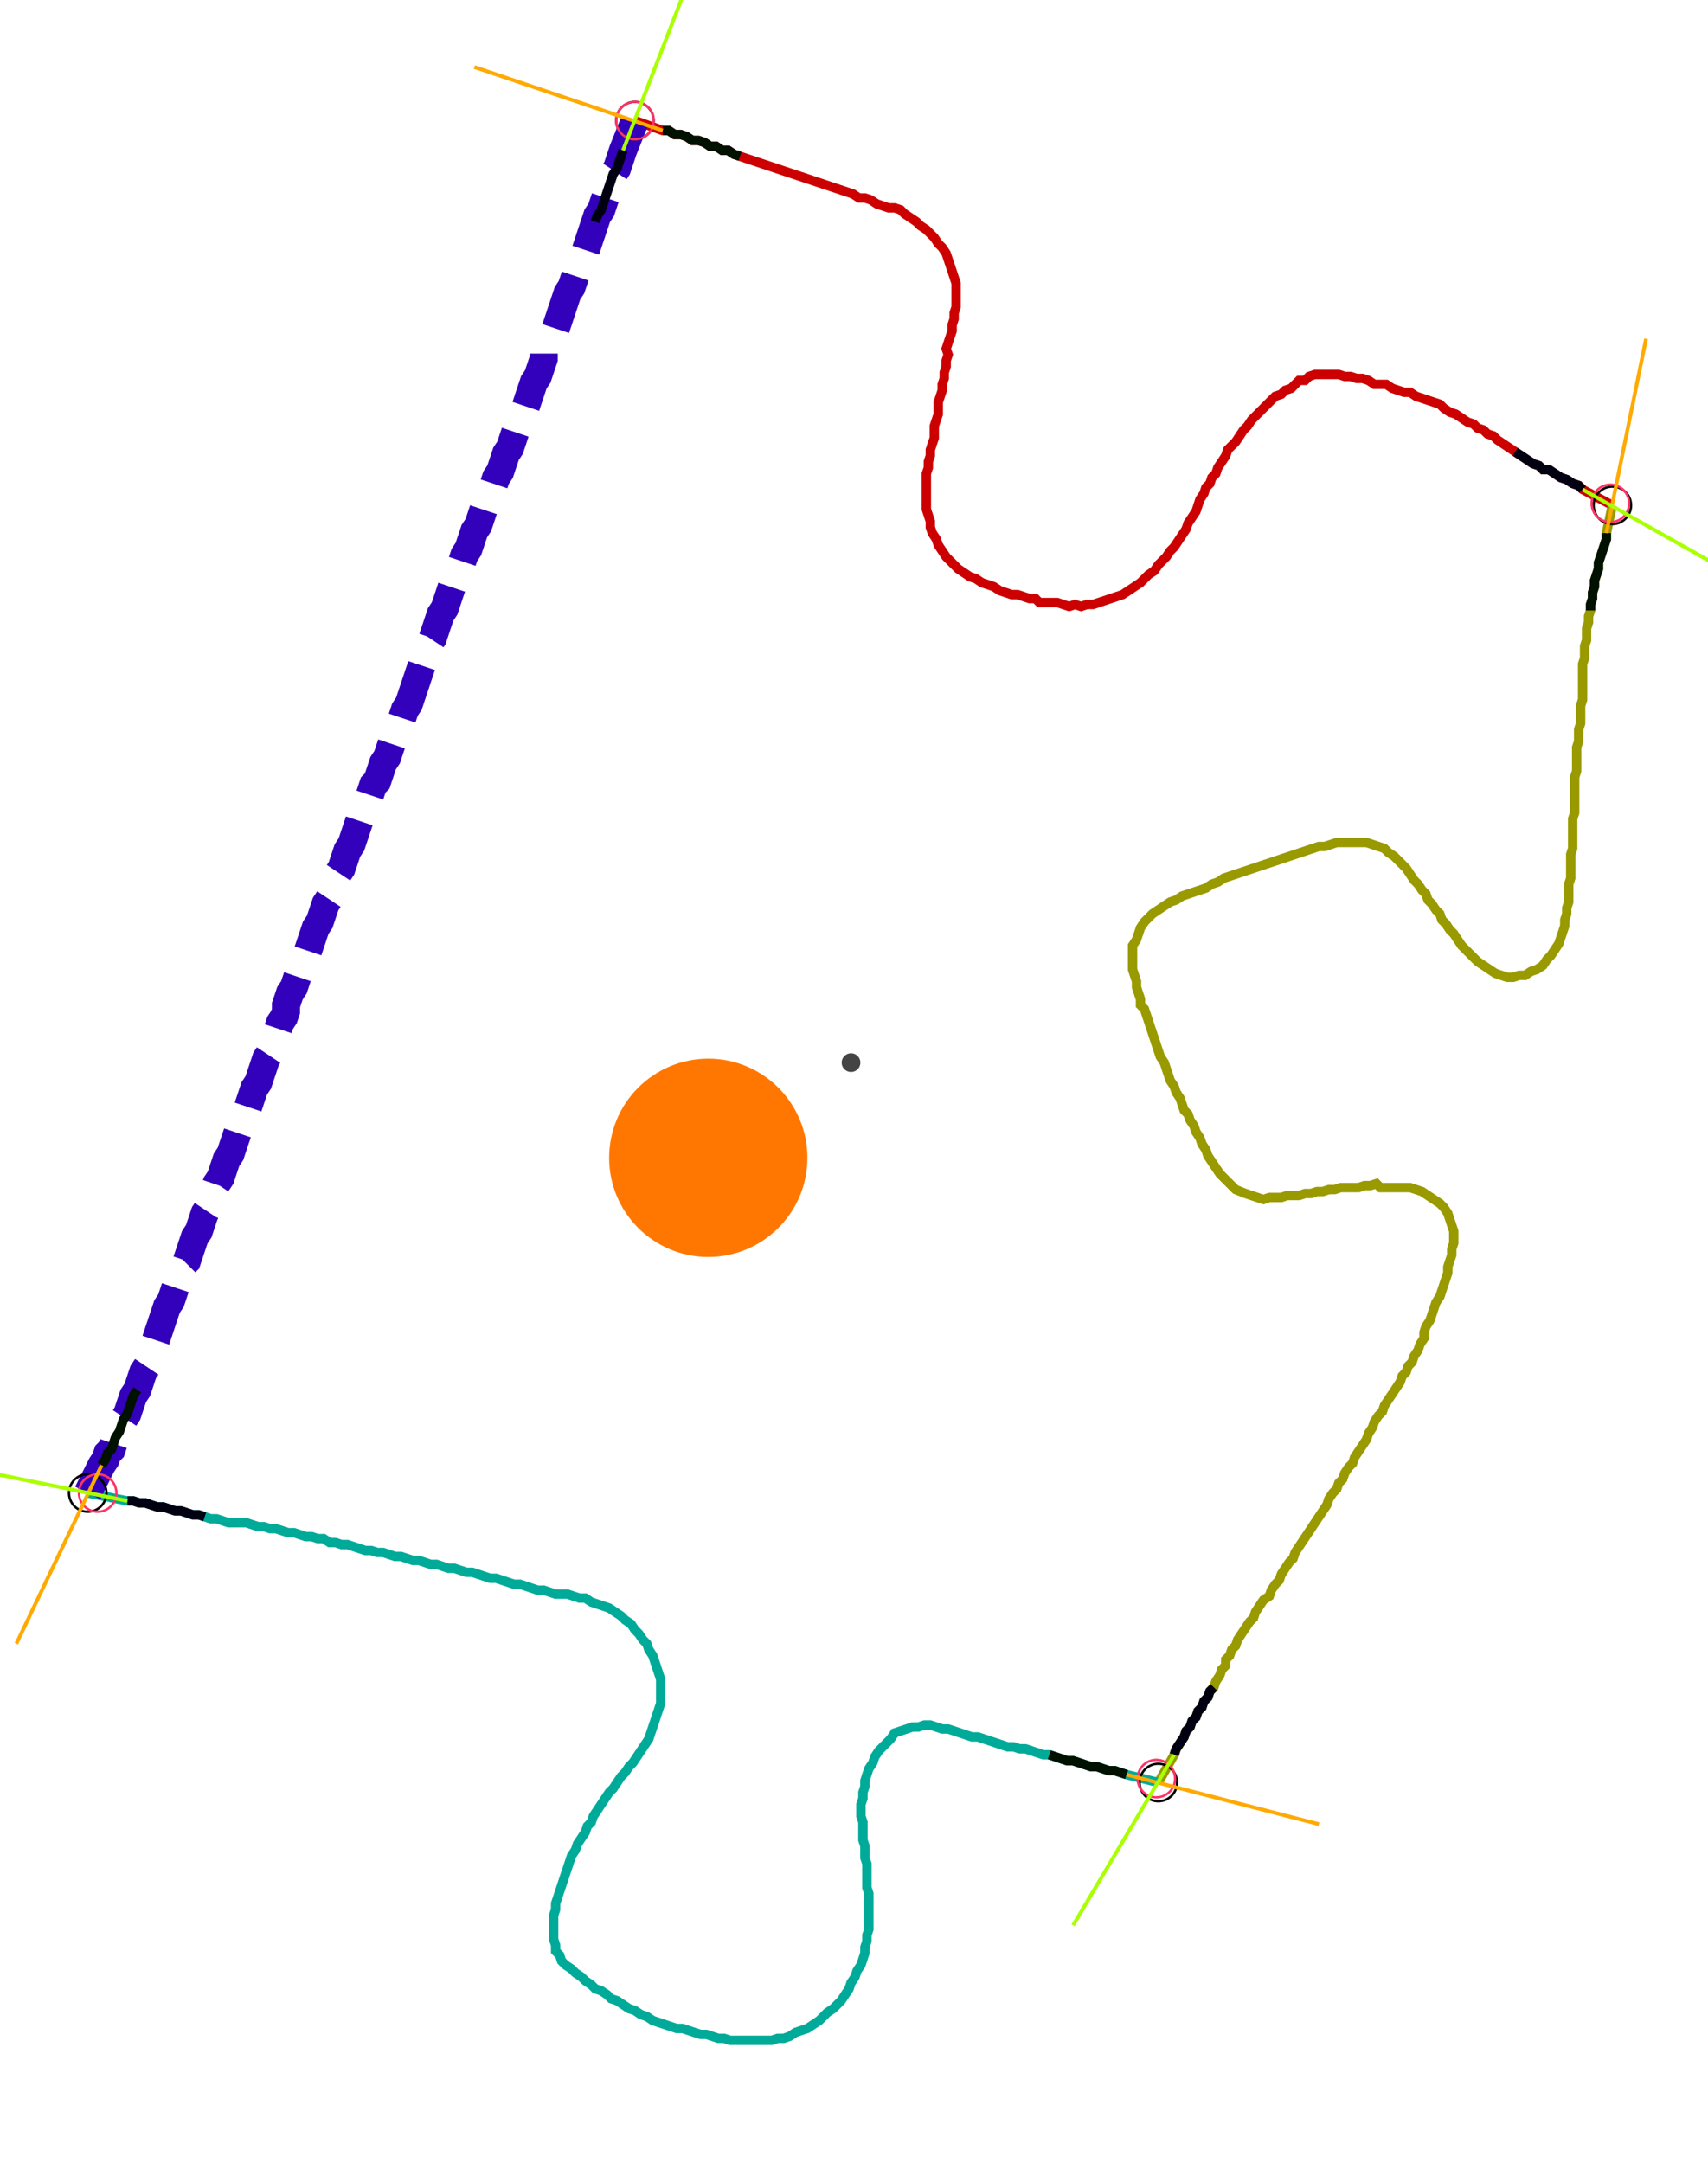 <?xml version="1.0" encoding="UTF-8" standalone="no"?><svg width="486.984" height="616.508" viewBox="-10 -10 182.328 225.503" xmlns="http://www.w3.org/2000/svg" xmlns:xlink="http://www.w3.org/1999/xlink"><polyline points="57.778,0.212 60.741,1.27 61.376,1.27 62.011,1.693 62.646,1.693 63.28,1.905 63.915,2.328 64.55,2.328 65.185,2.54 65.82,2.963 66.455,2.963 67.09,3.386 67.725,3.386 68.36,3.81 68.995,4.021 69.63,4.233 70.265,4.444 70.899,4.656 71.534,4.868 72.169,5.079 72.804,5.291 73.439,5.503 74.074,5.714 74.709,5.926 75.344,6.138 75.979,6.349 76.614,6.561 77.249,6.772 77.884,6.984 78.519,7.196 79.153,7.407 79.788,7.619 80.423,7.831 81.058,8.042 81.693,8.466 82.328,8.466 82.963,8.677 83.598,9.101 84.233,9.312 84.868,9.524 85.503,9.524 86.138,9.735 86.561,10.159 87.196,10.582 87.831,11.005 88.254,11.429 88.889,11.852 89.312,12.275 89.735,12.698 90.159,13.333 90.582,13.757 91.005,14.392 91.217,15.026 91.429,15.661 91.64,16.296 91.852,16.931 92.063,17.566 92.063,18.201 92.063,18.836 92.063,19.471 92.063,20.106 91.852,20.741 91.852,21.376 91.64,22.011 91.64,22.646 91.429,23.28 91.217,23.915 91.005,24.55 91.217,25.185 91.005,25.82 91.005,26.455 90.794,27.09 90.794,27.725 90.582,28.36 90.582,28.995 90.37,29.63 90.159,30.265 90.159,30.899 90.159,31.534 89.947,32.169 89.735,32.804 89.735,33.439 89.735,34.074 89.524,34.709 89.312,35.344 89.312,35.979 89.101,36.614 89.101,37.249 88.889,37.884 88.889,38.519 88.889,39.153 88.889,39.788 88.889,40.423 88.889,41.058 88.889,41.693 89.101,42.328 89.312,42.963 89.312,43.598 89.524,44.233 89.947,44.868 90.159,45.503 90.582,46.138 91.005,46.772 91.429,47.196 91.852,47.619 92.275,48.042 92.91,48.466 93.545,48.889 94.18,49.101 94.815,49.524 95.45,49.735 96.085,49.947 96.72,50.37 97.354,50.582 97.989,50.794 98.624,50.794 99.259,51.005 99.894,51.217 100.529,51.217 100.952,51.64 101.587,51.64 102.222,51.64 102.857,51.64 103.492,51.852 104.127,52.063 104.762,51.852 105.397,52.063 106.032,51.852 106.667,51.852 107.302,51.64 107.937,51.429 108.571,51.217 109.206,51.005 109.841,50.794 110.476,50.37 111.111,49.947 111.746,49.524 112.169,49.101 112.593,48.677 113.228,48.254 113.651,47.619 114.074,47.196 114.497,46.772 114.921,46.138 115.344,45.714 115.767,45.079 116.19,44.444 116.614,43.81 116.825,43.175 117.249,42.54 117.672,41.905 117.884,41.27 118.095,40.635 118.519,40.0 118.73,39.365 119.153,38.942 119.365,38.307 119.788,37.884 120,37.249 120.423,36.614 120.847,35.979 121.058,35.344 121.481,34.921 121.905,34.497 122.328,33.862 122.751,33.228 123.175,32.804 123.598,32.169 124.021,31.746 124.444,31.323 124.868,30.899 125.291,30.476 125.714,30.053 126.138,29.63 126.772,29.418 127.196,28.995 127.831,28.783 128.254,28.36 128.677,27.937 129.312,27.937 129.735,27.513 130.37,27.302 131.005,27.302 131.64,27.302 132.275,27.302 132.91,27.302 133.545,27.513 134.18,27.513 134.815,27.725 135.45,27.725 136.085,27.937 136.72,28.36 137.354,28.36 137.989,28.36 138.624,28.783 139.259,28.995 139.894,29.206 140.529,29.206 141.164,29.63 141.799,29.841 142.434,30.053 143.069,30.265 143.704,30.476 144.127,30.899 144.762,31.323 145.397,31.534 146.032,31.958 146.667,32.381 147.302,32.593 147.725,33.016 148.36,33.228 148.783,33.651 149.418,33.862 149.841,34.286 150.476,34.709 151.111,35.132 151.746,35.556 152.381,35.979 153.016,36.402 153.651,36.825 154.286,37.037 154.709,37.46 155.344,37.46 155.979,37.884 156.614,38.307 157.249,38.519 157.884,38.942 158.519,39.153 158.942,39.577 162.116,41.27" style="fill:none; stroke:#cc0000; stroke-width:1.0"  /><polyline points="162.116,41.27 161.481,44.233 161.481,44.868 161.27,45.503 161.058,46.138 160.847,46.772 160.635,47.407 160.635,48.042 160.423,48.677 160.212,49.312 160.212,49.947 160.0,50.582 160.0,51.217 159.788,51.852 159.788,52.487 159.577,53.122 159.577,53.757 159.365,54.392 159.365,55.026 159.365,55.661 159.153,56.296 159.153,56.931 159.153,57.566 158.942,58.201 158.942,58.836 158.942,59.471 158.942,60.106 158.942,60.741 158.942,61.376 158.942,62.011 158.73,62.646 158.73,63.28 158.73,63.915 158.73,64.55 158.519,65.185 158.519,65.82 158.519,66.455 158.307,67.09 158.307,67.725 158.307,68.36 158.307,68.995 158.307,69.63 158.095,70.265 158.095,70.899 158.095,71.534 158.095,72.169 158.095,72.804 158.095,73.439 158.095,74.074 157.884,74.709 157.884,75.344 157.884,75.979 157.884,76.614 157.884,77.249 157.884,77.884 157.672,78.519 157.672,79.153 157.672,79.788 157.672,80.423 157.672,81.058 157.46,81.693 157.46,82.328 157.46,82.963 157.46,83.598 157.249,84.233 157.249,84.868 157.037,85.503 157.037,86.138 156.825,86.772 156.614,87.407 156.402,88.042 155.979,88.677 155.556,89.312 155.132,89.735 154.709,90.37 154.074,90.794 153.439,91.005 152.804,91.429 152.169,91.429 151.534,91.64 150.899,91.64 150.265,91.429 149.63,91.217 148.995,90.794 148.36,90.37 147.725,89.947 147.302,89.524 146.878,89.101 146.455,88.677 146.032,88.254 145.608,87.619 145.185,86.984 144.762,86.561 144.339,85.926 143.915,85.503 143.704,84.868 143.28,84.444 142.857,83.81 142.434,83.386 142.222,82.751 141.799,82.328 141.376,81.693 140.952,81.27 140.529,80.635 140.106,80.0 139.683,79.577 139.259,79.153 138.836,78.73 138.201,78.307 137.778,77.884 137.143,77.672 136.508,77.46 135.873,77.249 135.238,77.249 134.603,77.249 133.968,77.249 133.333,77.249 132.698,77.249 132.063,77.46 131.429,77.672 130.794,77.672 130.159,77.884 129.524,78.095 128.889,78.307 128.254,78.519 127.619,78.73 126.984,78.942 126.349,79.153 125.714,79.365 125.079,79.577 124.444,79.788 123.81,80.0 123.175,80.212 122.54,80.423 121.905,80.635 121.27,80.847 120.635,81.058 120,81.481 119.365,81.693 118.73,82.116 118.095,82.328 117.46,82.54 116.825,82.751 116.19,82.963 115.556,83.386 114.921,83.598 114.286,84.021 113.651,84.444 113.016,84.868 112.593,85.291 112.169,85.714 111.746,86.349 111.534,86.984 111.323,87.619 110.899,88.254 110.899,88.889 110.899,89.524 110.899,90.159 110.899,90.794 111.111,91.429 111.323,92.063 111.323,92.698 111.534,93.333 111.746,93.968 111.746,94.603 112.169,95.026 112.381,95.661 112.593,96.296 112.804,96.931 113.016,97.566 113.228,98.201 113.439,98.836 113.651,99.471 113.862,100.106 114.286,100.741 114.497,101.376 114.709,102.011 114.921,102.646 115.344,103.28 115.556,103.915 115.979,104.55 116.19,105.185 116.402,105.82 116.825,106.243 117.037,106.878 117.46,107.513 117.672,108.148 118.095,108.783 118.307,109.418 118.73,110.053 118.942,110.688 119.365,111.323 119.788,111.958 120.212,112.593 120.635,113.016 121.058,113.439 121.481,113.862 121.905,114.286 122.963,114.709 123.598,114.921 124.233,115.132 124.868,115.344 125.503,115.132 126.138,115.132 126.772,115.132 127.407,114.921 128.042,114.921 128.677,114.921 129.312,114.709 129.947,114.709 130.582,114.497 131.217,114.497 131.852,114.286 132.487,114.286 133.122,114.074 133.757,114.074 134.392,114.074 135.026,114.074 135.661,113.862 136.296,113.862 136.931,113.651 137.354,114.074 137.989,114.074 138.624,114.074 139.259,114.074 139.894,114.074 140.529,114.074 141.164,114.286 141.799,114.497 142.434,114.921 143.069,115.344 143.704,115.767 144.127,116.19 144.55,116.825 144.762,117.46 144.974,118.095 145.185,118.73 145.185,119.365 145.185,120 144.974,120.635 144.974,121.27 144.762,121.905 144.55,122.54 144.55,123.175 144.339,123.81 144.127,124.444 143.915,125.079 143.704,125.714 143.28,126.349 143.069,126.984 142.857,127.619 142.646,128.254 142.222,128.889 142.011,129.524 142.011,130.159 141.587,130.794 141.376,131.429 140.952,132.063 140.741,132.698 140.317,133.122 140.106,133.757 139.683,134.18 139.471,134.815 139.048,135.45 138.624,136.085 138.201,136.72 137.778,137.354 137.566,137.989 137.143,138.413 136.72,139.048 136.508,139.683 136.085,140.317 135.873,140.952 135.45,141.587 135.026,142.222 134.603,142.857 134.392,143.492 133.968,143.915 133.545,144.55 133.333,145.185 132.91,145.608 132.698,146.243 132.275,146.667 131.852,147.302 131.64,147.937 131.217,148.571 130.794,149.206 130.37,149.841 129.947,150.476 129.524,151.111 129.101,151.746 128.677,152.381 128.254,153.016 128.042,153.651 127.619,154.074 127.196,154.709 126.772,155.344 126.561,155.979 126.138,156.402 125.714,157.037 125.503,157.672 124.868,158.095 124.444,158.73 124.021,159.365 123.81,160.0 123.386,160.423 122.963,161.058 122.54,161.693 122.116,162.328 121.905,162.963 121.481,163.386 121.27,164.021 120.847,164.444 120.847,165.079 120.423,165.503 120.212,166.138 119.788,166.772 119.577,167.407 119.153,167.831 118.942,168.466 118.519,168.889 118.307,169.524 117.884,169.947 117.672,170.582 117.249,171.005 117.037,171.64 116.614,172.063 116.402,172.698 115.979,173.333 115.556,173.968 115.344,174.603 113.651,177.566" style="fill:none; stroke:#999900; stroke-width:1.0"  /><polyline points="113.651,177.566 110.265,176.72 109.63,176.508 108.995,176.296 108.36,176.296 107.725,176.085 107.09,175.873 106.455,175.873 105.82,175.661 105.185,175.45 104.55,175.238 103.915,175.238 103.28,175.026 102.646,174.815 102.011,174.603 101.376,174.603 100.741,174.392 100.106,174.18 99.471,173.968 98.836,173.968 98.201,173.757 97.566,173.757 96.931,173.545 96.296,173.333 95.661,173.122 95.026,172.91 94.392,172.698 93.757,172.698 93.122,172.487 92.487,172.275 91.852,172.063 91.217,171.852 90.582,171.852 89.947,171.64 89.312,171.429 88.677,171.429 88.042,171.64 87.407,171.64 86.772,171.852 86.138,172.063 85.503,172.275 85.079,172.91 84.656,173.333 84.233,173.757 83.81,174.18 83.386,174.815 83.175,175.45 82.751,176.085 82.54,176.72 82.328,177.354 82.328,177.989 82.116,178.624 82.116,179.259 81.905,179.894 81.905,180.529 81.905,181.164 82.116,181.799 82.116,182.434 82.116,183.069 82.116,183.704 82.328,184.339 82.328,184.974 82.328,185.608 82.54,186.243 82.54,186.878 82.54,187.513 82.54,188.148 82.54,188.783 82.751,189.418 82.751,190.053 82.751,190.688 82.751,191.323 82.751,191.958 82.751,192.593 82.751,193.228 82.54,193.862 82.54,194.497 82.328,195.132 82.328,195.767 82.116,196.402 81.905,197.037 81.481,197.672 81.27,198.307 80.847,198.942 80.635,199.577 80.212,200.212 79.788,200.847 79.365,201.27 78.942,201.693 78.307,202.116 77.884,202.54 77.46,202.963 76.825,203.386 76.19,203.81 75.556,204.021 74.921,204.233 74.286,204.656 73.651,204.868 73.016,204.868 72.381,205.079 71.746,205.079 71.111,205.079 70.476,205.079 69.841,205.079 69.206,205.079 68.571,205.079 67.937,205.079 67.302,204.868 66.667,204.868 66.032,204.656 65.397,204.444 64.762,204.444 64.127,204.233 63.492,204.021 62.857,203.81 62.222,203.81 61.587,203.598 60.952,203.386 60.317,203.175 59.683,202.963 59.048,202.54 58.413,202.328 57.778,201.905 57.143,201.693 56.508,201.27 55.873,200.847 55.238,200.635 54.815,200.212 54.18,199.788 53.545,199.577 53.122,199.153 52.487,198.73 52.063,198.307 51.429,197.884 51.005,197.46 50.37,197.037 49.947,196.614 49.735,195.979 49.312,195.556 49.312,194.921 49.101,194.286 49.101,193.651 49.101,193.016 49.101,192.381 49.101,191.746 49.312,191.111 49.312,190.476 49.524,189.841 49.735,189.206 49.947,188.571 50.159,187.937 50.37,187.302 50.582,186.667 50.794,186.032 51.005,185.397 51.429,184.762 51.64,184.127 52.063,183.492 52.487,182.857 52.698,182.222 53.122,181.799 53.333,181.164 53.757,180.529 54.18,179.894 54.603,179.259 55.026,178.624 55.45,178.201 55.873,177.566 56.296,176.931 56.72,176.508 57.143,175.873 57.566,175.45 57.989,174.815 58.413,174.18 58.836,173.545 59.259,172.91 59.471,172.275 59.683,171.64 59.894,171.005 60.106,170.37 60.317,169.735 60.529,169.101 60.529,168.466 60.529,167.831 60.529,167.196 60.529,166.561 60.317,165.926 60.106,165.291 59.894,164.656 59.683,164.021 59.259,163.386 59.048,162.751 58.624,162.328 58.201,161.693 57.778,161.27 57.354,160.635 56.72,160.212 56.296,159.788 55.661,159.365 55.026,158.942 54.392,158.73 53.757,158.519 53.122,158.307 52.487,157.884 51.852,157.884 51.217,157.672 50.582,157.46 49.947,157.46 49.312,157.46 48.677,157.249 48.042,157.037 47.407,157.037 46.772,156.825 46.138,156.614 45.503,156.402 44.868,156.402 44.233,156.19 43.598,155.979 42.963,155.767 42.328,155.767 41.693,155.556 41.058,155.344 40.423,155.132 39.788,155.132 39.153,154.921 38.519,154.709 37.884,154.709 37.249,154.497 36.614,154.286 35.979,154.286 35.344,154.074 34.709,153.862 34.074,153.862 33.439,153.651 32.804,153.439 32.169,153.439 31.534,153.228 30.899,153.016 30.265,153.016 29.63,152.804 28.995,152.804 28.36,152.593 27.725,152.381 27.09,152.169 26.455,152.169 25.82,151.958 25.185,151.958 24.55,151.534 23.915,151.534 23.28,151.323 22.646,151.323 22.011,151.111 21.376,150.899 20.741,150.899 20.106,150.688 19.471,150.476 18.836,150.476 18.201,150.265 17.566,150.265 16.931,150.053 16.296,149.841 15.661,149.841 15.026,149.841 14.392,149.841 13.757,149.63 13.122,149.418 12.487,149.418 11.852,149.206 11.217,148.995 10.582,148.995 9.947,148.783 9.312,148.571 8.677,148.571 8.042,148.36 7.407,148.148 6.772,148.148 6.138,147.937 5.503,147.725 4.868,147.725 4.233,147.513 3.598,147.513 -0.635,146.667" style="fill:none; stroke:#00aa99; stroke-width:1.0"  /><polyline points="-0.635,146.667 0.847,143.704 1.27,143.069 1.481,142.434 1.905,142.011 2.116,141.376 2.328,140.741 2.751,140.106 2.963,139.471 3.175,138.836 3.598,138.201 3.81,137.566 4.021,136.931 4.233,136.296 4.656,135.661 4.868,135.026 5.079,134.392 5.291,133.757 5.714,133.122 5.926,132.487 6.138,131.852 6.349,131.217 6.561,130.582 6.772,129.947 6.984,129.312 7.196,128.677 7.407,128.042 7.619,127.407 7.831,126.772 8.254,126.138 8.466,125.503 8.677,124.868 8.889,124.233 9.101,123.598 9.524,122.963 9.524,122.328 9.947,121.905 10.159,121.27 10.37,120.635 10.582,120 10.794,119.365 11.217,118.73 11.429,118.095 11.64,117.46 11.852,116.825 12.275,116.19 12.487,115.556 12.698,114.921 12.91,114.286 13.122,113.651 13.545,113.016 13.757,112.381 13.968,111.746 14.18,111.111 14.603,110.476 14.815,109.841 15.026,109.206 15.238,108.571 15.45,107.937 15.661,107.302 15.873,106.667 16.296,106.032 16.508,105.397 16.72,104.762 16.931,104.127 17.143,103.492 17.566,102.857 17.778,102.222 17.989,101.587 18.201,100.952 18.413,100.317 18.836,99.683 19.048,99.048 19.259,98.413 19.471,97.778 19.683,97.143 19.894,96.508 20.317,95.873 20.529,95.238 20.529,94.603 20.741,93.968 20.952,93.333 21.376,92.698 21.587,92.063 21.799,91.429 22.011,90.794 22.222,90.159 22.434,89.524 22.857,88.889 23.069,88.254 23.28,87.619 23.492,86.984 23.704,86.349 24.127,85.714 24.339,85.079 24.55,84.444 24.762,83.81 25.185,83.175 25.397,82.54 25.608,81.905 25.82,81.27 26.032,80.635 26.455,80.0 26.667,79.365 26.878,78.73 27.09,78.095 27.513,77.46 27.725,76.825 27.937,76.19 28.148,75.556 28.36,74.921 28.783,74.286 28.995,73.651 29.206,73.016 29.418,72.381 29.63,71.746 29.841,71.111 30.265,70.688 30.476,70.053 30.688,69.418 30.899,68.783 31.323,68.148 31.534,67.513 31.746,66.878 31.958,66.243 32.169,65.608 32.593,64.974 32.804,64.339 33.016,63.704 33.228,63.069 33.651,62.434 33.862,61.799 34.074,61.164 34.286,60.529 34.497,59.894 34.709,59.259 34.921,58.624 35.132,57.989 35.344,57.354 35.556,56.72 35.767,56.085 36.19,55.45 36.402,54.815 36.614,54.18 36.825,53.545 37.037,52.91 37.46,52.275 37.672,51.64 37.884,51.005 38.095,50.37 38.307,49.735 38.73,49.101 38.942,48.466 39.153,47.831 39.365,47.196 39.577,46.561 40.0,45.926 40.212,45.291 40.423,44.656 40.635,44.021 41.058,43.386 41.27,42.751 41.481,42.116 41.693,41.481 42.116,40.847 42.328,40.212 42.54,39.577 42.751,38.942 42.963,38.307 43.386,37.672 43.598,37.037 43.81,36.402 44.021,35.767 44.444,35.132 44.656,34.497 44.868,33.862 45.079,33.228 45.291,32.593 45.503,31.958 45.926,31.323 46.138,30.688 46.349,30.053 46.561,29.418 46.772,28.783 46.984,28.148 47.407,27.513 47.619,26.878 47.831,26.243 48.042,25.608 48.042,24.974 48.466,24.339 48.677,23.704 48.889,23.069 49.312,22.434 49.524,21.799 49.735,21.164 49.947,20.529 50.159,19.894 50.37,19.259 50.582,18.624 51.005,17.989 51.217,17.354 51.429,16.72 51.64,16.085 51.852,15.45 52.063,14.815 52.487,14.18 52.698,13.545 52.91,12.91 53.122,12.275 53.333,11.64 53.545,11.005 53.757,10.37 54.18,9.735 54.392,9.101 54.603,8.466 54.815,7.831 55.026,7.196 55.238,6.561 55.45,5.926 55.873,5.291 56.085,4.656 56.296,4.021 56.508,3.386 57.778,0.212" style="fill:none; stroke:#3300bb; stroke-width:3.0" stroke-dasharray="6,3" /><circle cx="57.778" cy="0.212" r="2.0" style="fill:none; stroke:#000000aa; stroke-width:0.25" /><circle cx="162.116" cy="41.27" r="2.0" style="fill:none; stroke:#000000aa; stroke-width:0.25" /><circle cx="113.651" cy="177.566" r="2.0" style="fill:none; stroke:#000000aa; stroke-width:0.25" /><circle cx="-0.635" cy="146.667" r="2.0" style="fill:none; stroke:#000000aa; stroke-width:0.25" /><circle cx="57.778" cy="0.212" r="2.0" style="fill:none; stroke:#ff3366aa; stroke-width:0.25" /><circle cx="161.905" cy="41.058" r="2.0" style="fill:none; stroke:#ff3366aa; stroke-width:0.25" /><circle cx="113.439" cy="177.143" r="2.0" style="fill:none; stroke:#ff3366aa; stroke-width:0.25" /><circle cx="0.423" cy="146.667" r="2.0" style="fill:none; stroke:#ff3366aa; stroke-width:0.25" /><polyline points="68.995,4.021 68.36,3.81 67.725,3.386 67.09,3.386 66.455,2.963 65.82,2.963 65.185,2.54 64.55,2.328 63.915,2.328 63.28,1.905 62.646,1.693 62.011,1.693 61.376,1.27 60.741,1.27" style="fill:none; stroke:#001100; stroke-width:1.0" /><polyline points="53.545,11.005 53.757,10.37 54.18,9.735 54.392,9.101 54.603,8.466 54.815,7.831 55.026,7.196 55.238,6.561 55.45,5.926 55.873,5.291 56.085,4.656 56.296,4.021 56.508,3.386" style="fill:none; stroke:#000011; stroke-width:1.0" /><polyline points="159.788,52.487 159.788,51.852 160.0,51.217 160.0,50.582 160.212,49.947 160.212,49.312 160.423,48.677 160.635,48.042 160.635,47.407 160.847,46.772 161.058,46.138 161.27,45.503 161.481,44.868 161.481,44.233" style="fill:none; stroke:#001100; stroke-width:1.0" /><polyline points="151.746,35.556 152.381,35.979 153.016,36.402 153.651,36.825 154.286,37.037 154.709,37.46 155.344,37.46 155.979,37.884 156.614,38.307 157.249,38.519 157.884,38.942 158.519,39.153 158.942,39.577" style="fill:none; stroke:#000011; stroke-width:1.0" /><polyline points="102.011,174.603 102.646,174.815 103.28,175.026 103.915,175.238 104.55,175.238 105.185,175.45 105.82,175.661 106.455,175.873 107.09,175.873 107.725,176.085 108.36,176.296 108.995,176.296 109.63,176.508 110.265,176.72" style="fill:none; stroke:#001100; stroke-width:1.0" /><polyline points="119.577,167.407 119.153,167.831 118.942,168.466 118.519,168.889 118.307,169.524 117.884,169.947 117.672,170.582 117.249,171.005 117.037,171.64 116.614,172.063 116.402,172.698 115.979,173.333 115.556,173.968 115.344,174.603" style="fill:none; stroke:#000011; stroke-width:1.0" /><polyline points="4.656,135.661 4.233,136.296 4.021,136.931 3.81,137.566 3.598,138.201 3.175,138.836 2.963,139.471 2.751,140.106 2.328,140.741 2.116,141.376 1.905,142.011 1.481,142.434 1.27,143.069 0.847,143.704" style="fill:none; stroke:#001100; stroke-width:1.0" /><polyline points="11.852,149.206 11.217,148.995 10.582,148.995 9.947,148.783 9.312,148.571 8.677,148.571 8.042,148.36 7.407,148.148 6.772,148.148 6.138,147.937 5.503,147.725 4.868,147.725 4.233,147.513 3.598,147.513" style="fill:none; stroke:#000011; stroke-width:1.0" /><polyline points="60.741,1.27 40.635,-5.503" style="fill:none; stroke:#ffaa00; stroke-width:0.4" /><polyline points="56.508,3.386 64.127,-16.296" style="fill:none; stroke:#aaff00; stroke-width:0.4" /><polyline points="161.481,44.233 165.714,23.492" style="fill:none; stroke:#ffaa00; stroke-width:0.4" /><polyline points="158.942,39.577 177.354,49.947" style="fill:none; stroke:#aaff00; stroke-width:0.4" /><polyline points="110.265,176.72 130.794,182.011" style="fill:none; stroke:#ffaa00; stroke-width:0.4" /><polyline points="115.344,174.603 104.55,192.804" style="fill:none; stroke:#aaff00; stroke-width:0.4" /><polyline points="0.847,143.704 -8.254,162.751" style="fill:none; stroke:#ffaa00; stroke-width:0.4" /><polyline points="3.598,147.513 -17.143,143.28" style="fill:none; stroke:#aaff00; stroke-width:0.4" /><circle cx="80.847" cy="100.741" r="1.0" style="fill:#444444; stroke-width:0" /><circle cx="65.608" cy="110.899" r="10.582" style="fill:#ff770022; stroke-width:0" /><circle cx="65.608" cy="110.899" r="1.0" style="fill:#ff7700; stroke-width:0" /></svg>